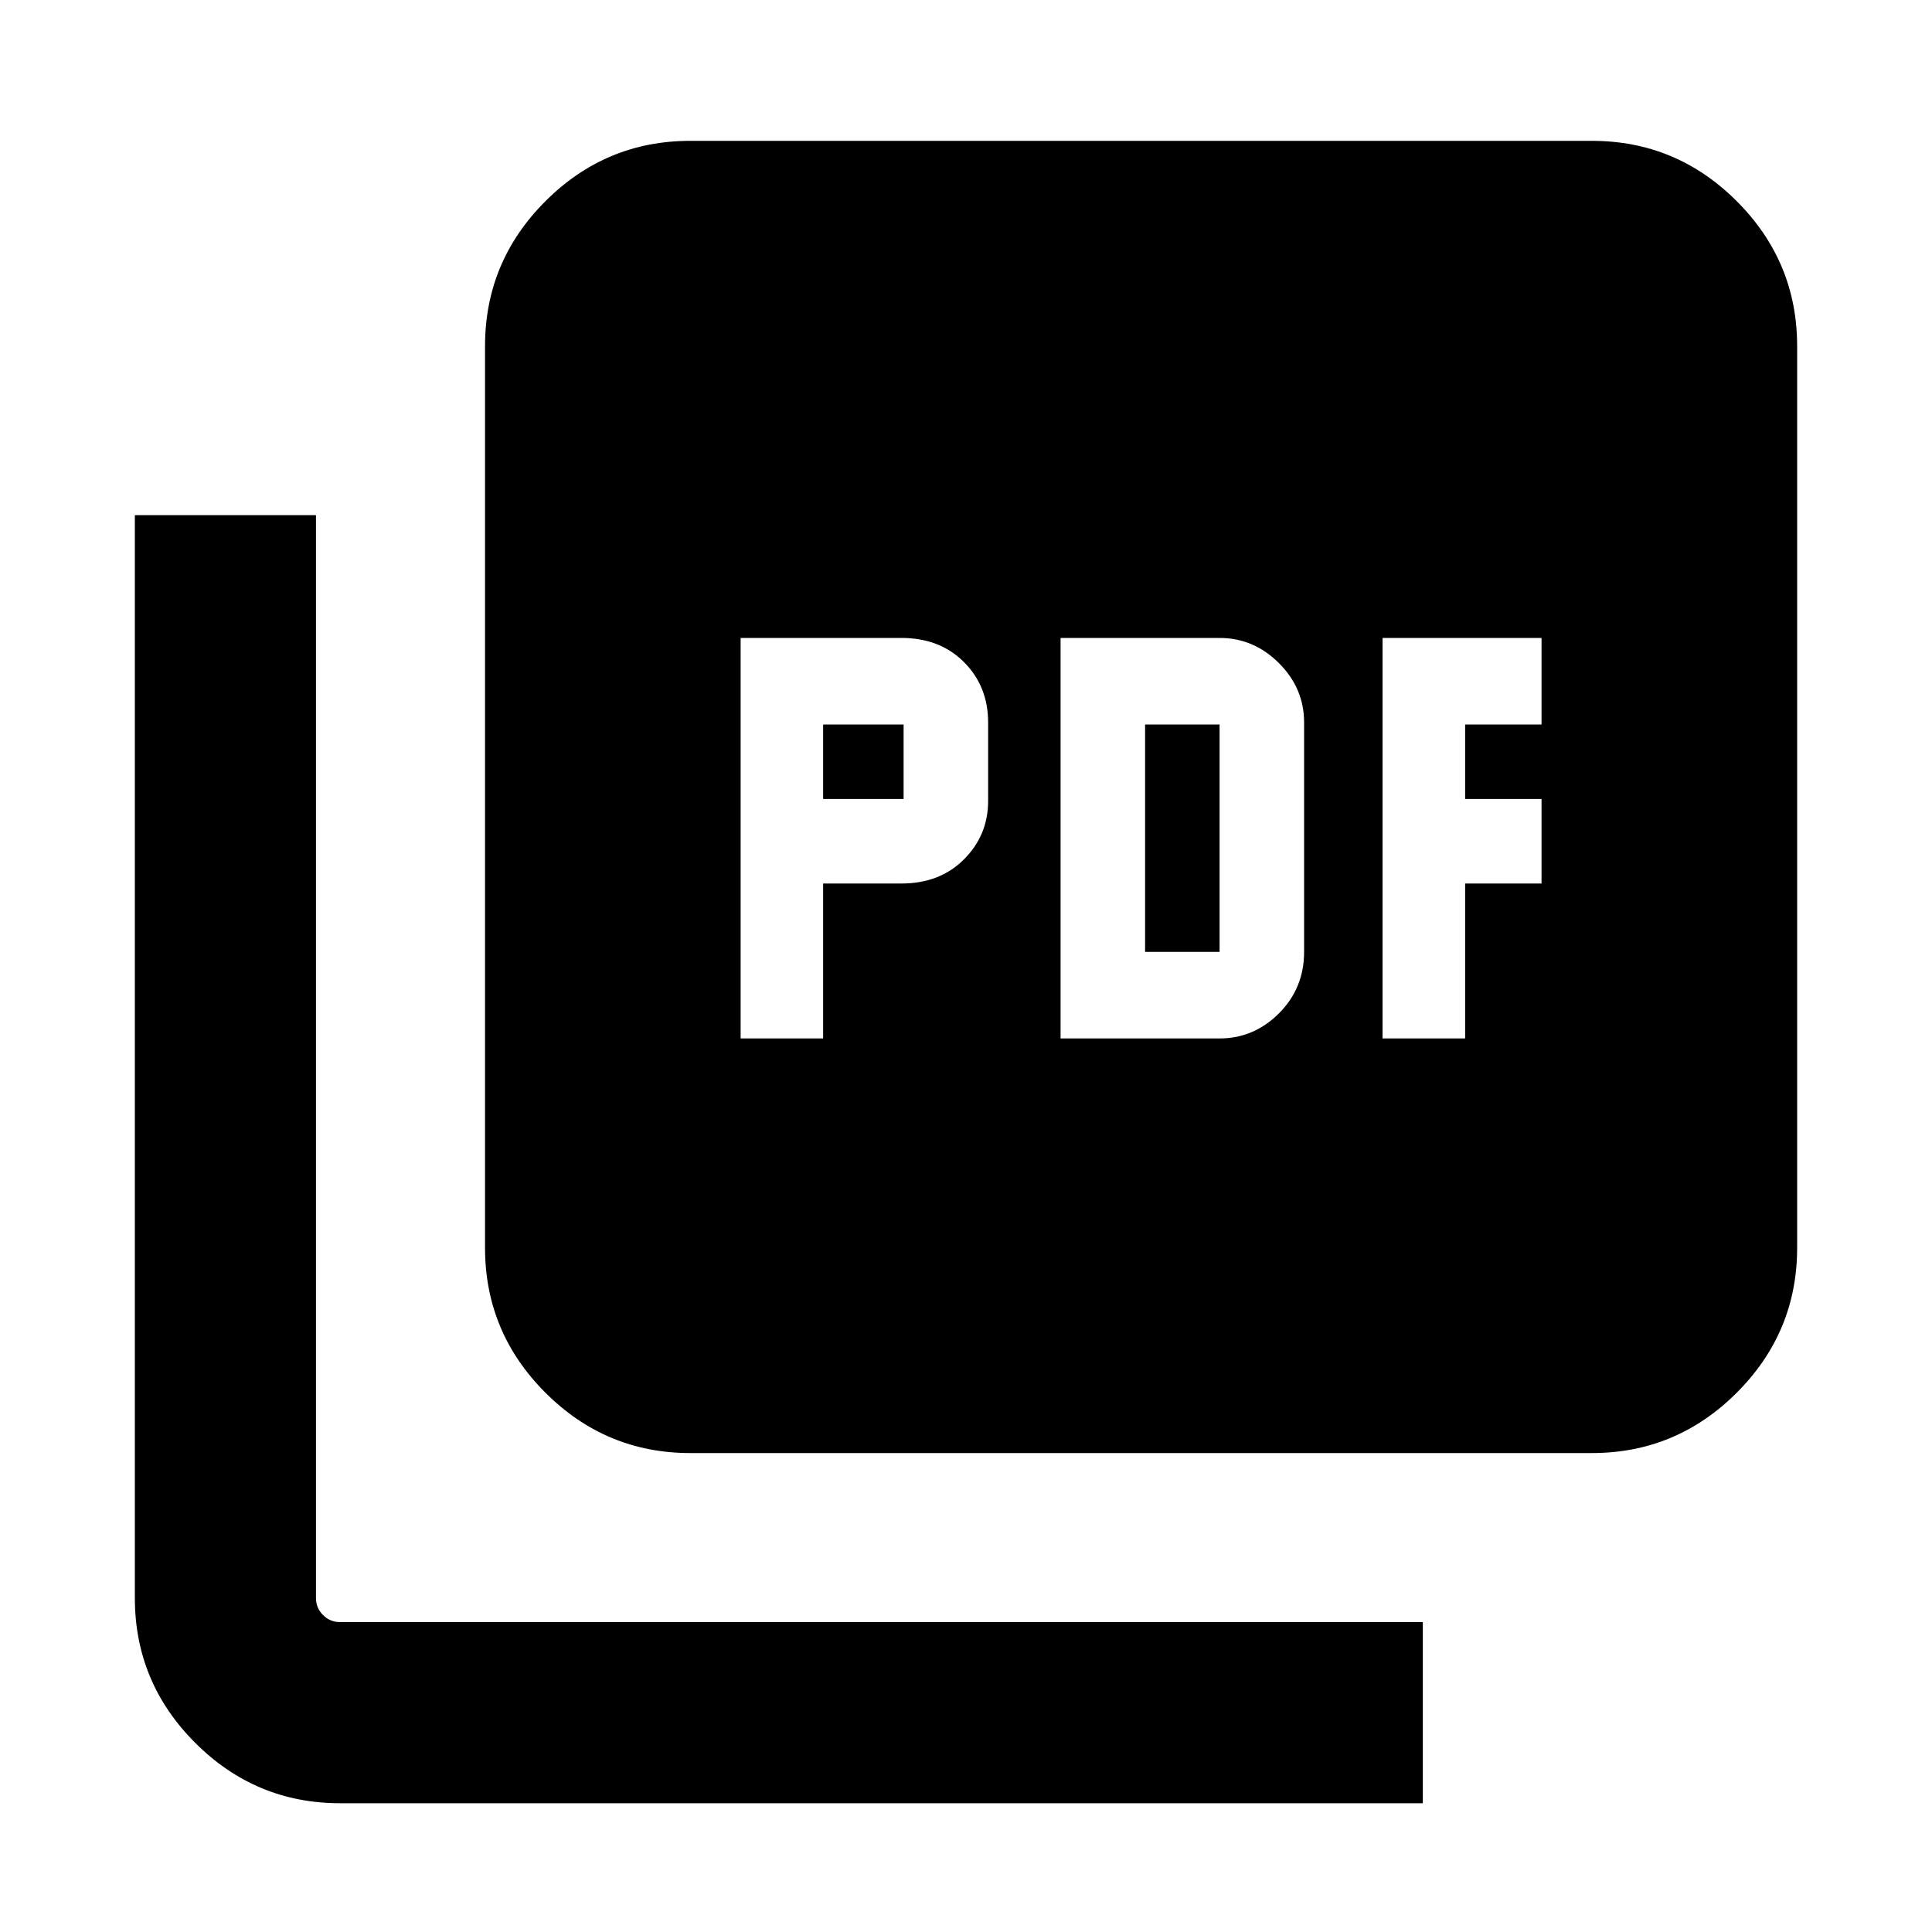 <svg xmlns="http://www.w3.org/2000/svg" height="20" width="20"><path d="M7.667 10.75H8.521V9.146H9.333Q9.729 9.146 9.979 8.896Q10.229 8.646 10.229 8.292V7.479Q10.229 7.104 9.979 6.854Q9.729 6.604 9.333 6.604H7.667ZM8.521 8.271V7.5H9.354V8.271ZM10.979 10.75H12.625Q12.979 10.75 13.24 10.49Q13.5 10.229 13.5 9.854V7.479Q13.5 7.125 13.24 6.865Q12.979 6.604 12.625 6.604H10.979ZM11.854 9.854V7.5H12.625V9.854ZM14.312 10.75H15.167V9.146H15.958V8.271H15.167V7.5H15.958V6.604H14.312ZM7.146 15.042Q6.271 15.042 5.646 14.417Q5.021 13.792 5.021 12.917V3.583Q5.021 2.708 5.646 2.083Q6.271 1.458 7.146 1.458H16.479Q17.354 1.458 17.979 2.083Q18.604 2.708 18.604 3.583V12.917Q18.604 13.792 17.979 14.417Q17.354 15.042 16.479 15.042ZM3.521 18.667Q2.646 18.667 2.021 18.042Q1.396 17.417 1.396 16.542V5.333H3.271V16.542Q3.271 16.646 3.344 16.719Q3.417 16.792 3.521 16.792H14.729V18.667Z"/></svg>
